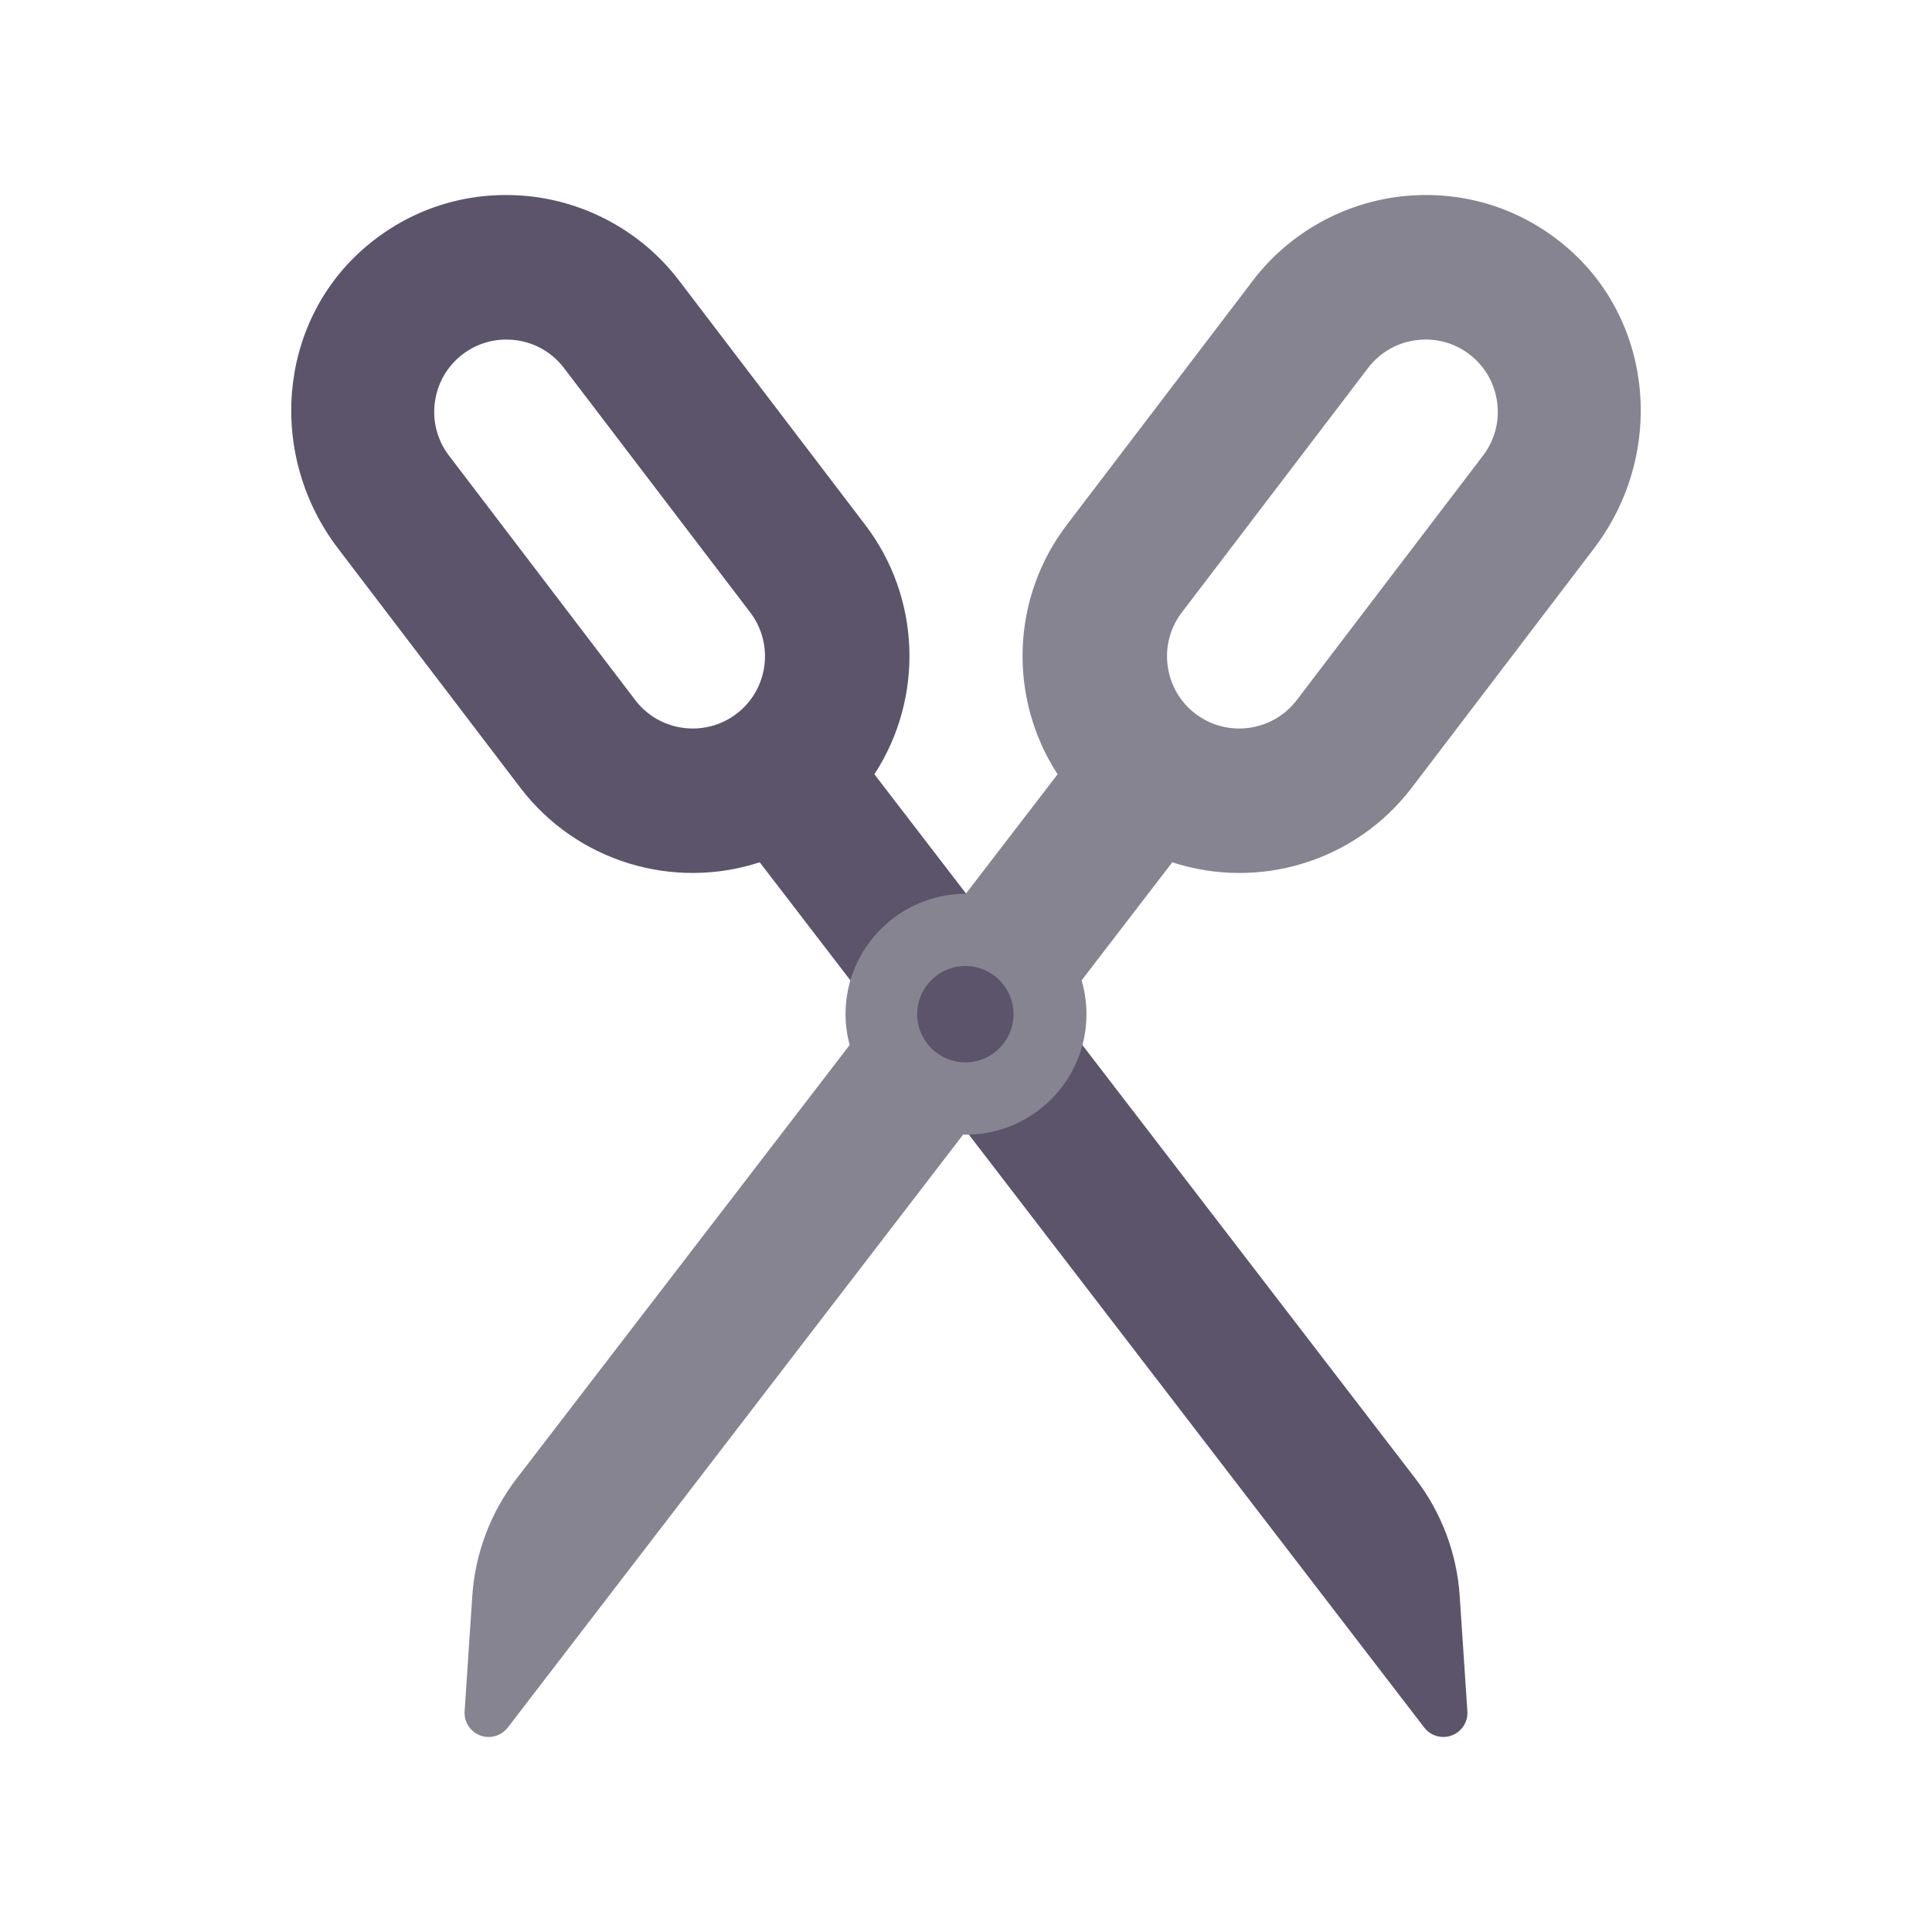 <?xml version="1.0" encoding="utf-8"?>
<!-- Generator: Adobe Illustrator 16.0.0, SVG Export Plug-In . SVG Version: 6.00 Build 0)  -->
<!DOCTYPE svg PUBLIC "-//W3C//DTD SVG 1.1//EN" "http://www.w3.org/Graphics/SVG/1.1/DTD/svg11.dtd">
<svg version="1.1" id="Layer_1" xmlns="http://www.w3.org/2000/svg" xmlns:xlink="http://www.w3.org/1999/xlink" x="0px" y="0px"
	 width="350px" height="350px" viewBox="0 0 350 350" enable-background="new 0 0 350 350" xml:space="preserve">
<g>
	<g>
		<path fill="#5C546A" d="M264.441,289.158c-0.515-7.762-3.295-15.132-8.034-21.308l-98-127.584
			c9.006-13.848,8.44-32.014-1.735-45.279l-33.758-44.298c-6.585-8.584-16.555-14.112-27.352-15.17
			c-10.975-1.056-21.528,2.349-29.797,9.62c-15.446,13.588-17.39,37.462-4.437,54.341l33.008,43.322
			c10.187,13.281,27.598,18.528,43.296,13.409l120.381,156.751c0.844,1.101,2.136,1.705,3.461,1.705c0.517,0,1.035-0.089,1.539-0.28
			c1.804-0.679,2.944-2.455,2.816-4.374L264.441,289.158z M78.778,72.892c0.456-3.474,2.233-6.556,5-8.683
			c2.307-1.764,5.073-2.698,7.937-2.698c0.58,0,1.159,0.038,1.743,0.115c3.473,0.456,6.556,2.233,8.673,4.991l33.753,44.298
			c4.395,5.729,3.312,13.968-2.417,18.367c-5.733,4.386-13.972,3.303-18.35-2.408L81.361,82.571
			C79.239,79.801,78.318,76.361,78.778,72.892z"/>
	</g>
	<g>
		<path fill="#868491" d="M284.236,45.139c-8.265-7.271-18.831-10.676-29.794-9.62c-10.797,1.057-20.771,6.585-27.369,15.178
			l-33.731,44.282c-10.187,13.273-10.754,31.439-1.747,45.292l-16.624,21.635c-12.02,0.018-21.793,9.8-21.793,21.824
			c0,1.875,0.252,3.742,0.75,5.58l-60.333,78.541c-4.74,6.176-7.519,13.546-8.035,21.309l-1.389,20.855
			c-0.128,1.918,1.014,3.694,2.817,4.373c0.503,0.192,1.023,0.282,1.539,0.282c1.326,0,2.617-0.61,3.461-1.706l82.493-107.423
			c0.175,0.009,0.345,0.013,0.52,0.013c12.033,0,21.823-9.79,21.823-21.823c0-2.088-0.294-4.143-0.882-6.129l16.427-21.389
			c15.716,5.124,33.114-0.127,43.31-13.418l32.987-43.305C301.626,82.597,299.684,58.723,284.236,45.139z M268.641,82.571
			c-0.005,0.004-0.009,0.004-0.014,0.009l-33.731,44.281c-4.398,5.72-12.625,6.811-18.362,2.421
			c-2.766-2.126-4.543-5.208-5.004-8.682c-0.456-3.474,0.465-6.914,2.6-9.692l33.733-44.282c2.126-2.766,5.208-4.543,8.682-5
			c0.584-0.077,1.163-0.115,1.743-0.115c2.863,0,5.631,0.934,7.937,2.698c2.767,2.127,4.544,5.209,5,8.683
			C271.684,76.361,270.763,79.801,268.641,82.571z"/>
	</g>
	<g>
		<path fill="#5C546A" d="M174.882,175c-4.813,0-8.729,3.917-8.729,8.729c0,4.812,3.917,8.729,8.729,8.729
			c4.812,0,8.729-3.918,8.729-8.729C183.611,178.917,179.693,175,174.882,175z"/>
	</g>
</g>
</svg>
